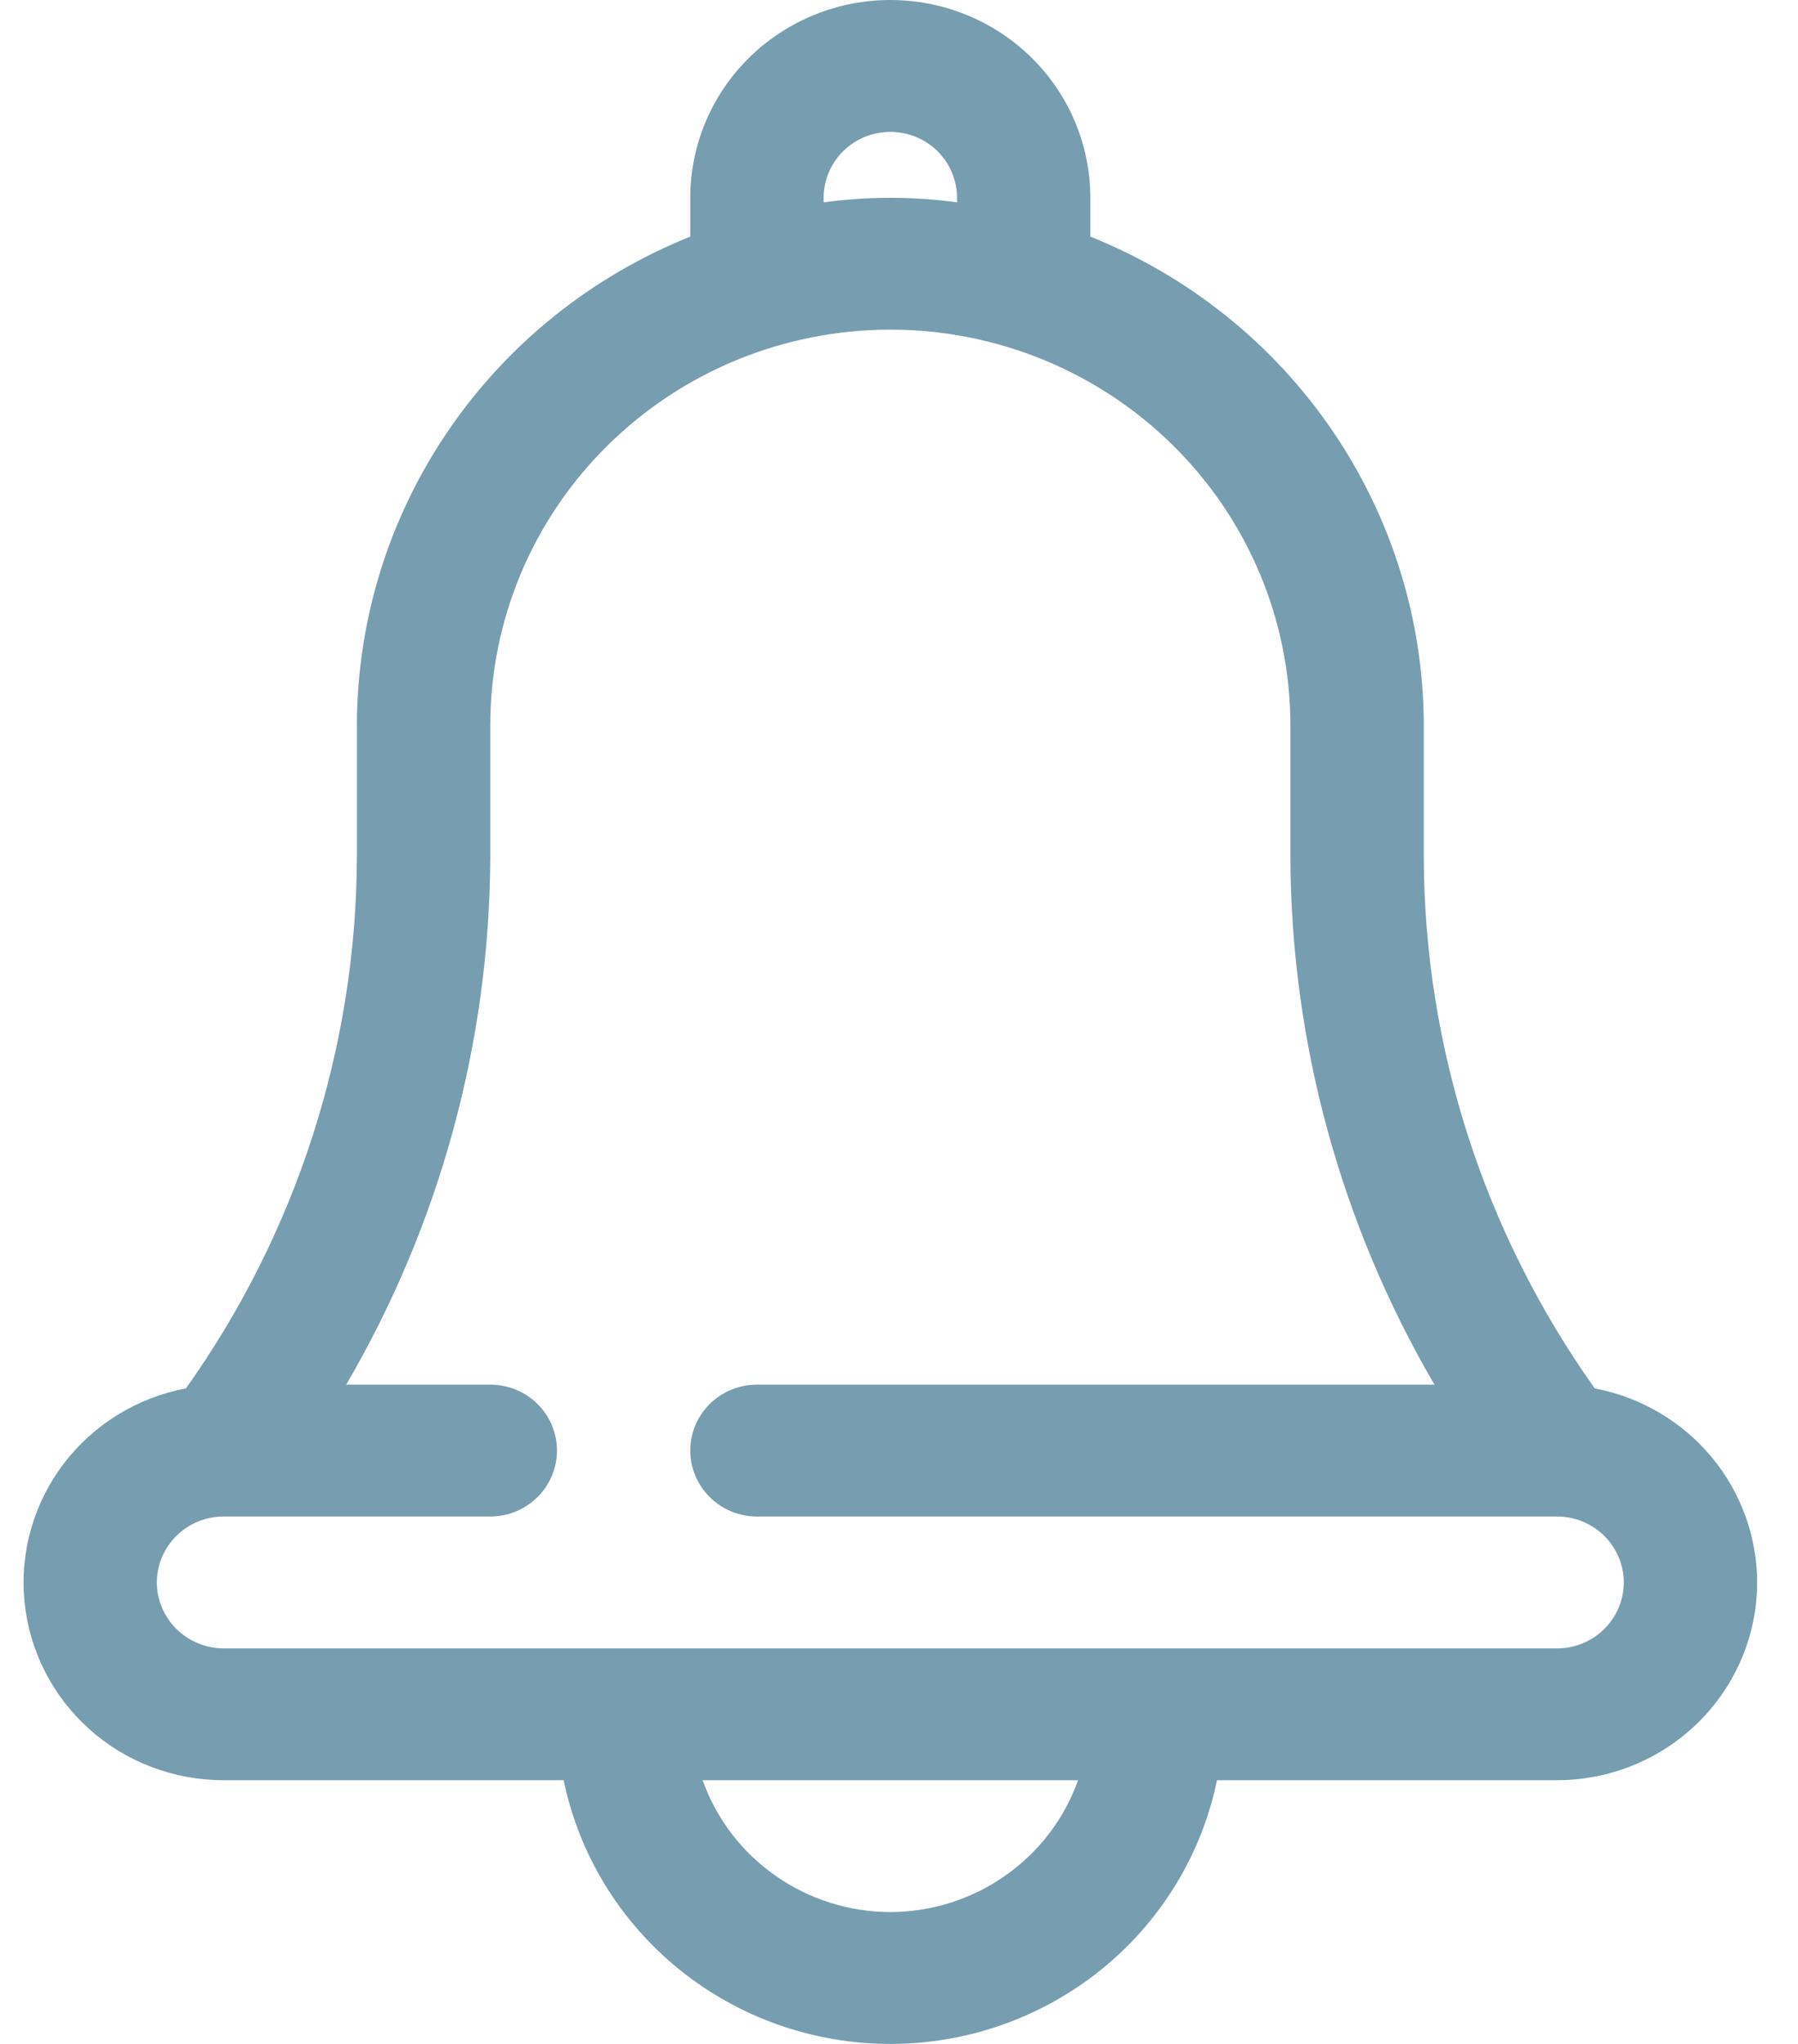 <svg width="22" height="25" viewBox="0 0 22 25" fill="none" xmlns="http://www.w3.org/2000/svg">
<path d="M21.5 19.355C21.499 18.793 21.3 18.249 20.938 17.816C20.575 17.383 20.071 17.088 19.513 16.982C18.159 15.079 17.428 12.811 17.421 10.484V8.871C17.419 7.587 17.03 6.332 16.303 5.268C15.577 4.203 14.546 3.377 13.341 2.894V2.419C13.341 1.778 13.084 1.162 12.625 0.709C12.166 0.255 11.543 0 10.894 0C10.245 0 9.622 0.255 9.163 0.709C8.704 1.162 8.446 1.778 8.446 2.419V2.894C7.242 3.377 6.211 4.203 5.485 5.268C4.758 6.332 4.369 7.587 4.367 8.871V10.484C4.359 12.811 3.629 15.079 2.275 16.982C1.677 17.095 1.143 17.424 0.778 17.905C0.412 18.387 0.242 18.986 0.299 19.585C0.357 20.184 0.638 20.741 1.089 21.146C1.539 21.551 2.126 21.775 2.735 21.774H6.897C7.085 22.685 7.586 23.503 8.314 24.091C9.042 24.679 9.954 25 10.894 25C11.834 25 12.745 24.679 13.474 24.091C14.202 23.503 14.703 22.685 14.891 21.774H19.052C19.701 21.774 20.323 21.519 20.782 21.065C21.241 20.612 21.499 19.997 21.5 19.355ZM10.078 2.419C10.078 2.206 10.164 2 10.317 1.849C10.47 1.698 10.678 1.613 10.894 1.613C11.11 1.613 11.318 1.698 11.471 1.849C11.624 2 11.71 2.206 11.71 2.419V2.475C11.168 2.401 10.619 2.401 10.078 2.475V2.419ZM1.919 19.355C1.92 19.141 2.006 18.936 2.159 18.785C2.312 18.634 2.519 18.549 2.735 18.549H5.999C6.215 18.549 6.423 18.464 6.576 18.312C6.729 18.161 6.815 17.956 6.815 17.742C6.815 17.528 6.729 17.323 6.576 17.172C6.423 17.021 6.215 16.936 5.999 16.936H4.236C5.383 14.974 5.99 12.75 5.999 10.484V8.871C5.999 7.588 6.514 6.357 7.433 5.45C8.351 4.542 9.596 4.032 10.894 4.032C12.192 4.032 13.437 4.542 14.355 5.45C15.273 6.357 15.789 7.588 15.789 8.871V10.484C15.797 12.75 16.405 14.974 17.552 16.936H9.262C9.046 16.936 8.838 17.021 8.685 17.172C8.532 17.323 8.446 17.528 8.446 17.742C8.446 17.956 8.532 18.161 8.685 18.312C8.838 18.464 9.046 18.549 9.262 18.549H19.052C19.269 18.549 19.476 18.634 19.629 18.785C19.782 18.936 19.868 19.141 19.868 19.355C19.868 19.569 19.782 19.774 19.629 19.925C19.476 20.077 19.269 20.162 19.052 20.162H2.735C2.519 20.161 2.312 20.076 2.159 19.925C2.006 19.774 1.92 19.569 1.919 19.355ZM10.894 23.387C10.389 23.386 9.898 23.23 9.486 22.941C9.075 22.652 8.764 22.245 8.597 21.774H13.191C13.024 22.245 12.713 22.652 12.301 22.941C11.89 23.23 11.398 23.386 10.894 23.387Z" fill="#769EB0"/>
</svg>
